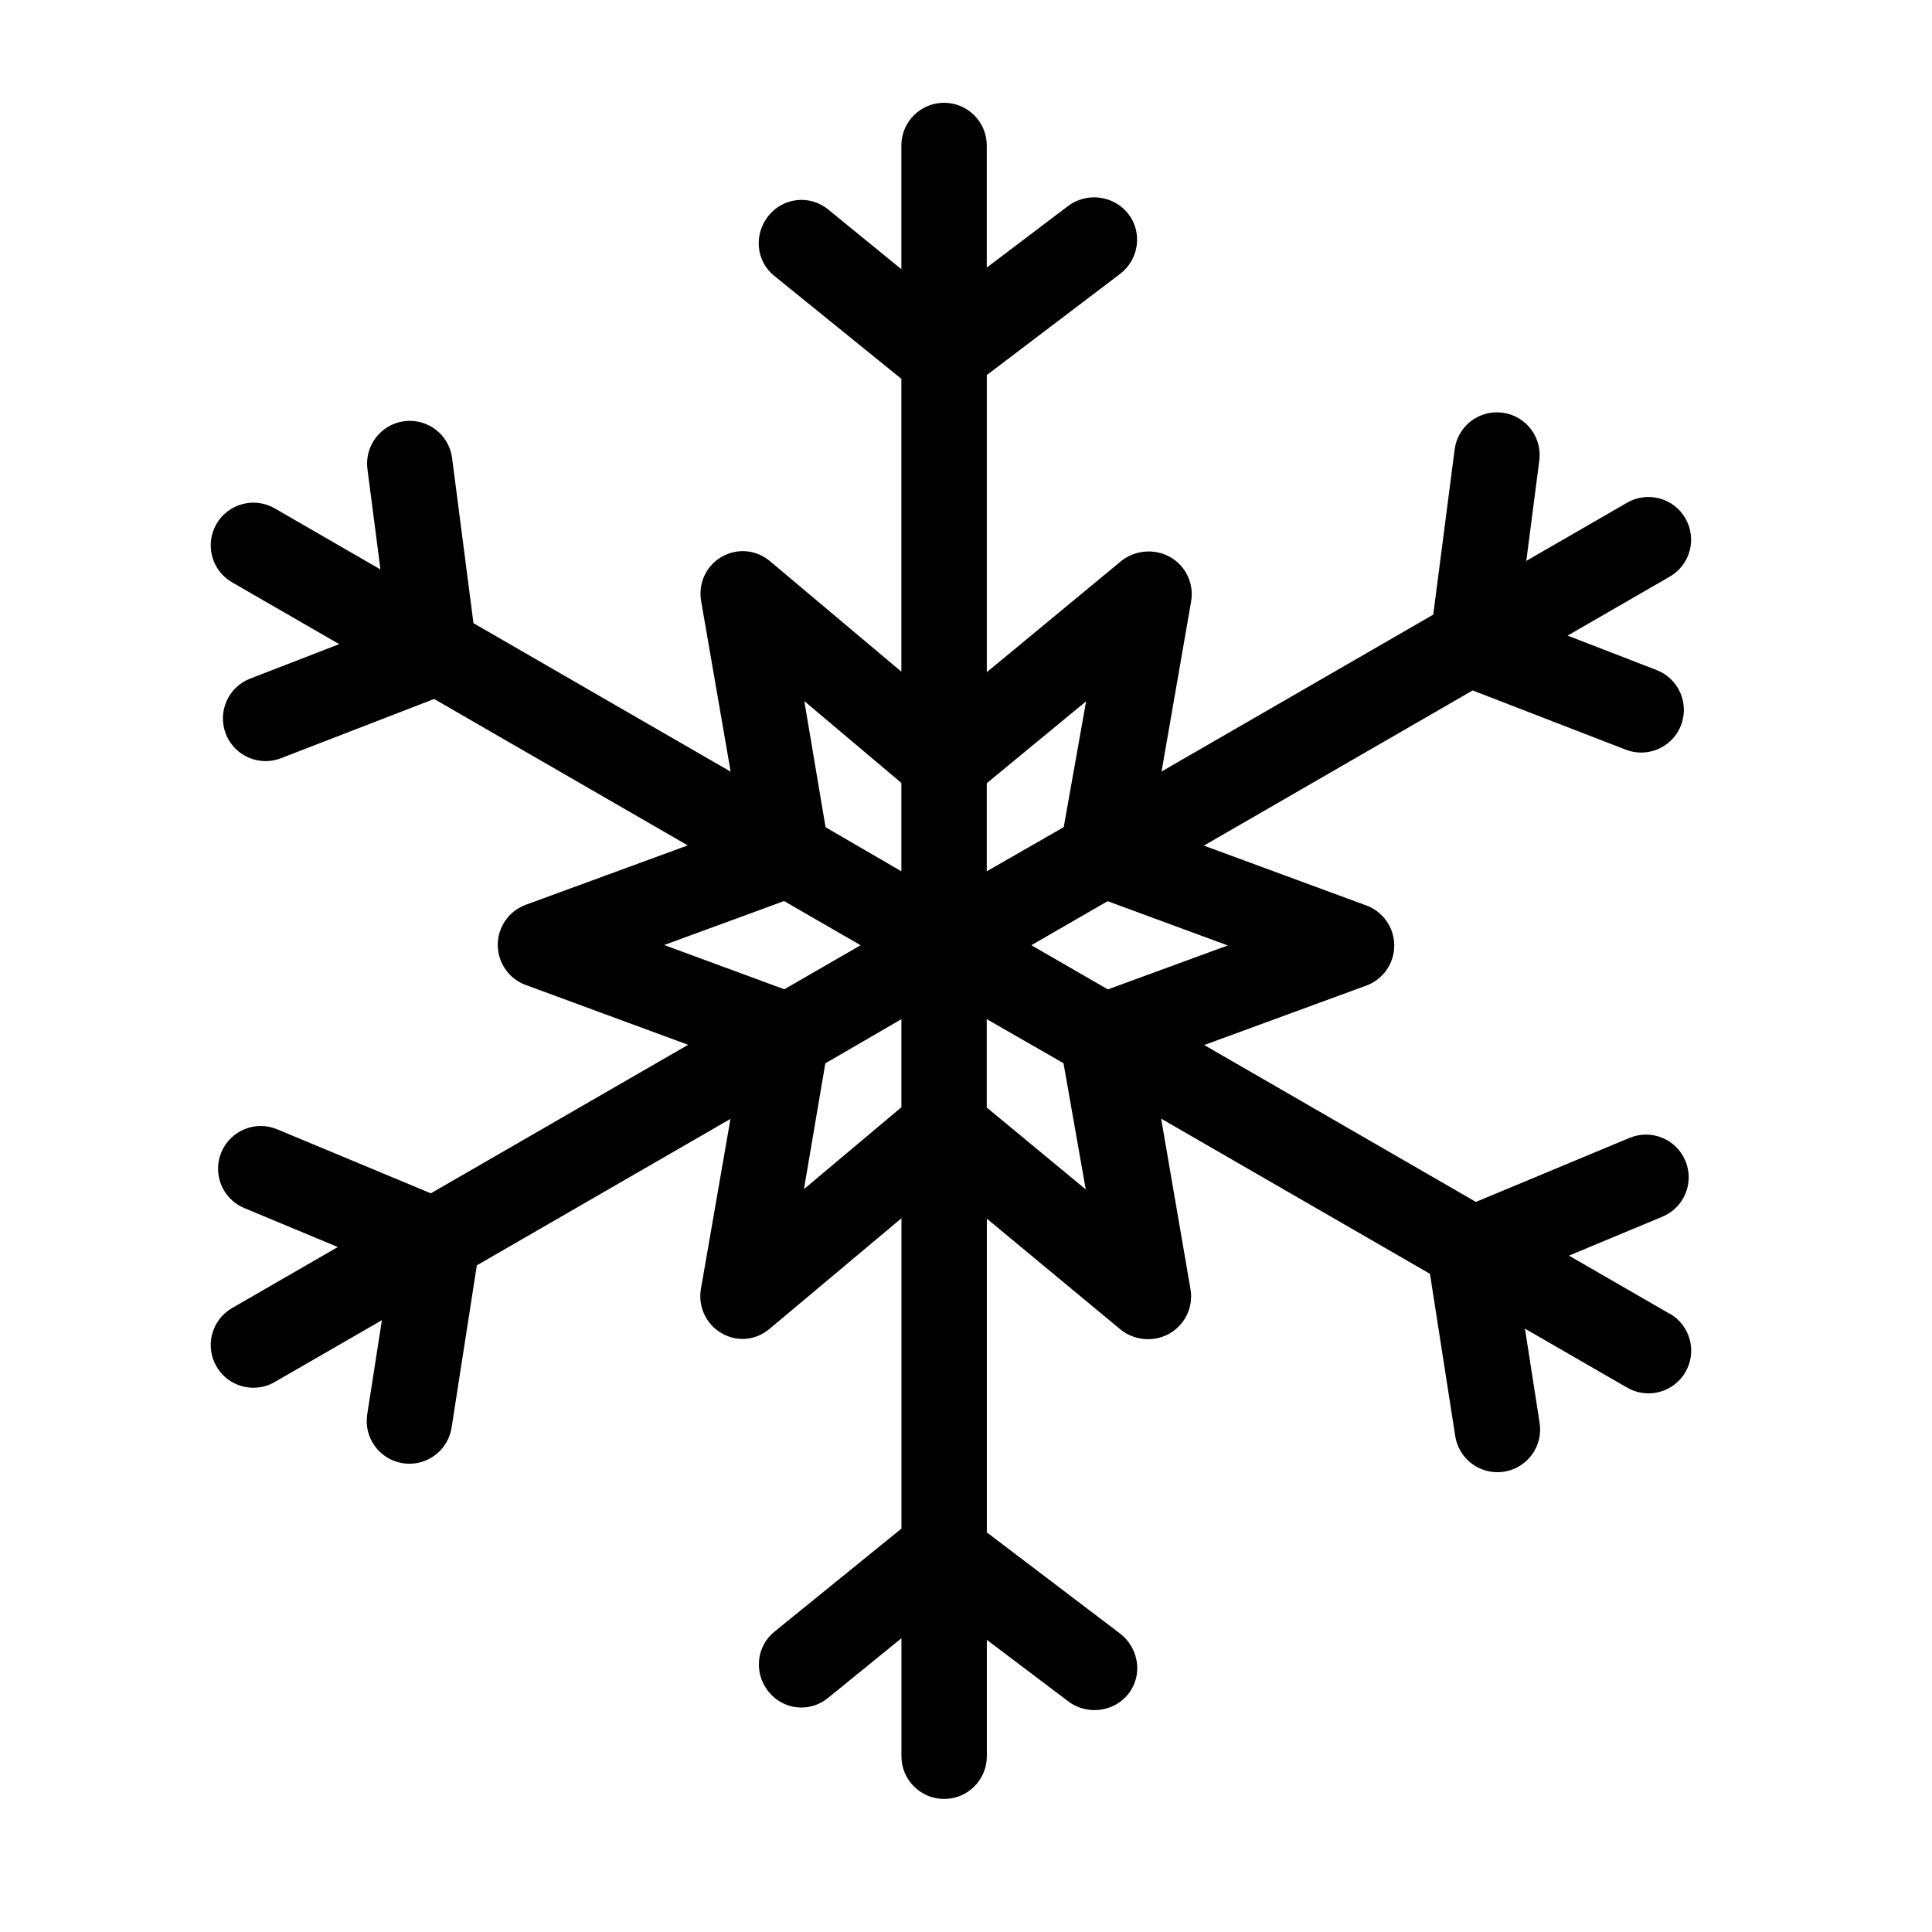 <?xml version="1.0" encoding="UTF-8"?>
<!-- Created with Inkscape (http://www.inkscape.org/) -->
<svg id="svg5" width="256" height="256" version="1.1" viewBox="0 0 67.733 67.733" xmlns="http://www.w3.org/2000/svg" xmlns:xlink="http://www.w3.org/1999/xlink">
 <g id="layer1">
  <path id="path96-3" d="m58.539 46.06-3.534-2.04 3.277-1.365c0.763-0.318 1.124-1.194 0.806-1.957-0.318-0.763-1.194-1.123-1.957-0.806l-5.388 2.245-9.525-5.5 5.681-2.083c0.589-0.216 0.981-0.777 0.981-1.404 4.29e-4 -0.628-0.39-1.189-0.979-1.406l-5.695-2.098 9.423-5.44 5.369 2.077c0.178 0.069 0.36 0.101 0.539 0.101 0.6 0 1.167-0.364 1.396-0.957 0.298-0.771-0.085-1.637-0.856-1.936l-3.12-1.207 3.582-2.068c0.716-0.413 0.961-1.329 0.548-2.044-0.413-0.716-1.329-0.961-2.044-0.548l-3.534 2.041 0.456-3.521c0.106-0.82-0.472-1.57-1.292-1.676-0.821-0.108-1.571 0.472-1.676 1.292l-0.75 5.788-9.525 5.5 1.036-5.961c0.108-0.618-0.182-1.238-0.725-1.552-0.543-0.314-1.258-0.256-1.74 0.146l-4.698 3.884v-10.416l4.671-3.544c0.657-0.502 0.799-1.441 0.297-2.098-0.502-0.657-1.466-0.783-2.123-0.281l-2.846 2.155v-4.28c0-0.827-0.67-1.497-1.497-1.497-0.827 0-1.497 0.67-1.497 1.497v4.337l-2.572-2.099c-0.644-0.519-1.569-0.417-2.088 0.227-0.519 0.644-0.442 1.586 0.202 2.104l4.458 3.611v10.267l-4.611-3.878c-0.482-0.403-1.147-0.461-1.69-0.148-0.544 0.313-0.826 0.932-0.719 1.551l1.035 5.981-9.017-5.207-0.749-5.788c-0.106-0.82-0.856-1.399-1.676-1.292-0.819 0.106-1.398 0.857-1.292 1.676l0.456 3.52-3.706-2.14c-0.716-0.413-1.631-0.168-2.044 0.548-0.413 0.716-0.168 1.631 0.548 2.044l3.756 2.168-3.12 1.207c-0.771 0.298-1.154 1.165-0.856 1.936 0.229 0.593 0.796 0.957 1.396 0.957 0.18 0 0.362-0.033 0.539-0.101l5.369-2.077 8.892 5.133-5.68 2.083c-0.589 0.216-0.981 0.777-0.981 1.404-4.28e-4 0.628 0.39 1.189 0.979 1.406l5.695 2.098-9.02 5.207-5.388-2.245c-0.762-0.318-1.639 0.043-1.957 0.806-0.318 0.763 0.043 1.639 0.806 1.957l3.277 1.365-3.707 2.14c-0.716 0.413-0.961 1.329-0.548 2.044 0.277 0.48 0.78 0.749 1.298 0.749 0.254 0 0.511-0.066 0.747-0.201l3.756-2.168-0.515 3.306c-0.127 0.817 0.432 1.582 1.249 1.709 0.078 0.013 0.155 0.018 0.232 0.018 0.725 0 1.362-0.528 1.477-1.267l0.885-5.688 8.892-5.134-1.036 5.961c-0.108 0.618 0.182 1.238 0.725 1.552 0.543 0.314 1.191 0.256 1.674-0.146l4.631-3.884v10.881l-4.45 3.611c-0.644 0.518-0.729 1.46-0.21 2.104 0.518 0.644 1.436 0.745 2.079 0.227l2.581-2.099v4.137c0 0.827 0.67 1.497 1.497 1.497 0.827 0 1.497-0.67 1.497-1.497v-4.08l2.854 2.155c0.271 0.207 0.607 0.308 0.924 0.307 0.451 0 0.904-0.203 1.199-0.588 0.502-0.657 0.347-1.596-0.31-2.098l-4.667-3.544v-10.999l4.677 3.878c0.276 0.23 0.633 0.348 0.976 0.348 0.257 0 0.523-0.066 0.755-0.2 0.544-0.313 0.838-0.932 0.732-1.551l-1.029-5.981 9.424 5.44 0.886 5.688c0.115 0.739 0.752 1.267 1.478 1.267 0.076 0 0.154-0.006 0.232-0.018 0.817-0.127 1.376-0.892 1.249-1.709l-0.515-3.306 3.583 2.068c0.236 0.136 0.493 0.201 0.747 0.201 0.517 0 1.02-0.269 1.298-0.749 0.413-0.716 0.168-1.631-0.548-2.045zm-15.495-12.914-4.204 1.541-2.682-1.549 2.674-1.544zm-4.967-8.559-0.784 4.411-2.699 1.549v-3.088zm-9.879-0.008 3.403 2.87v3.097l-2.658-1.544zm-4.913 8.552 4.204-1.541 2.683 1.549-2.674 1.544zm4.9 8.559 0.75-4.411 2.666-1.548v3.088zm9.879 0.008-3.47-2.87v-3.098l2.691 1.544z" fill="#000" stroke-width=".2"/>
 </g>
</svg>
